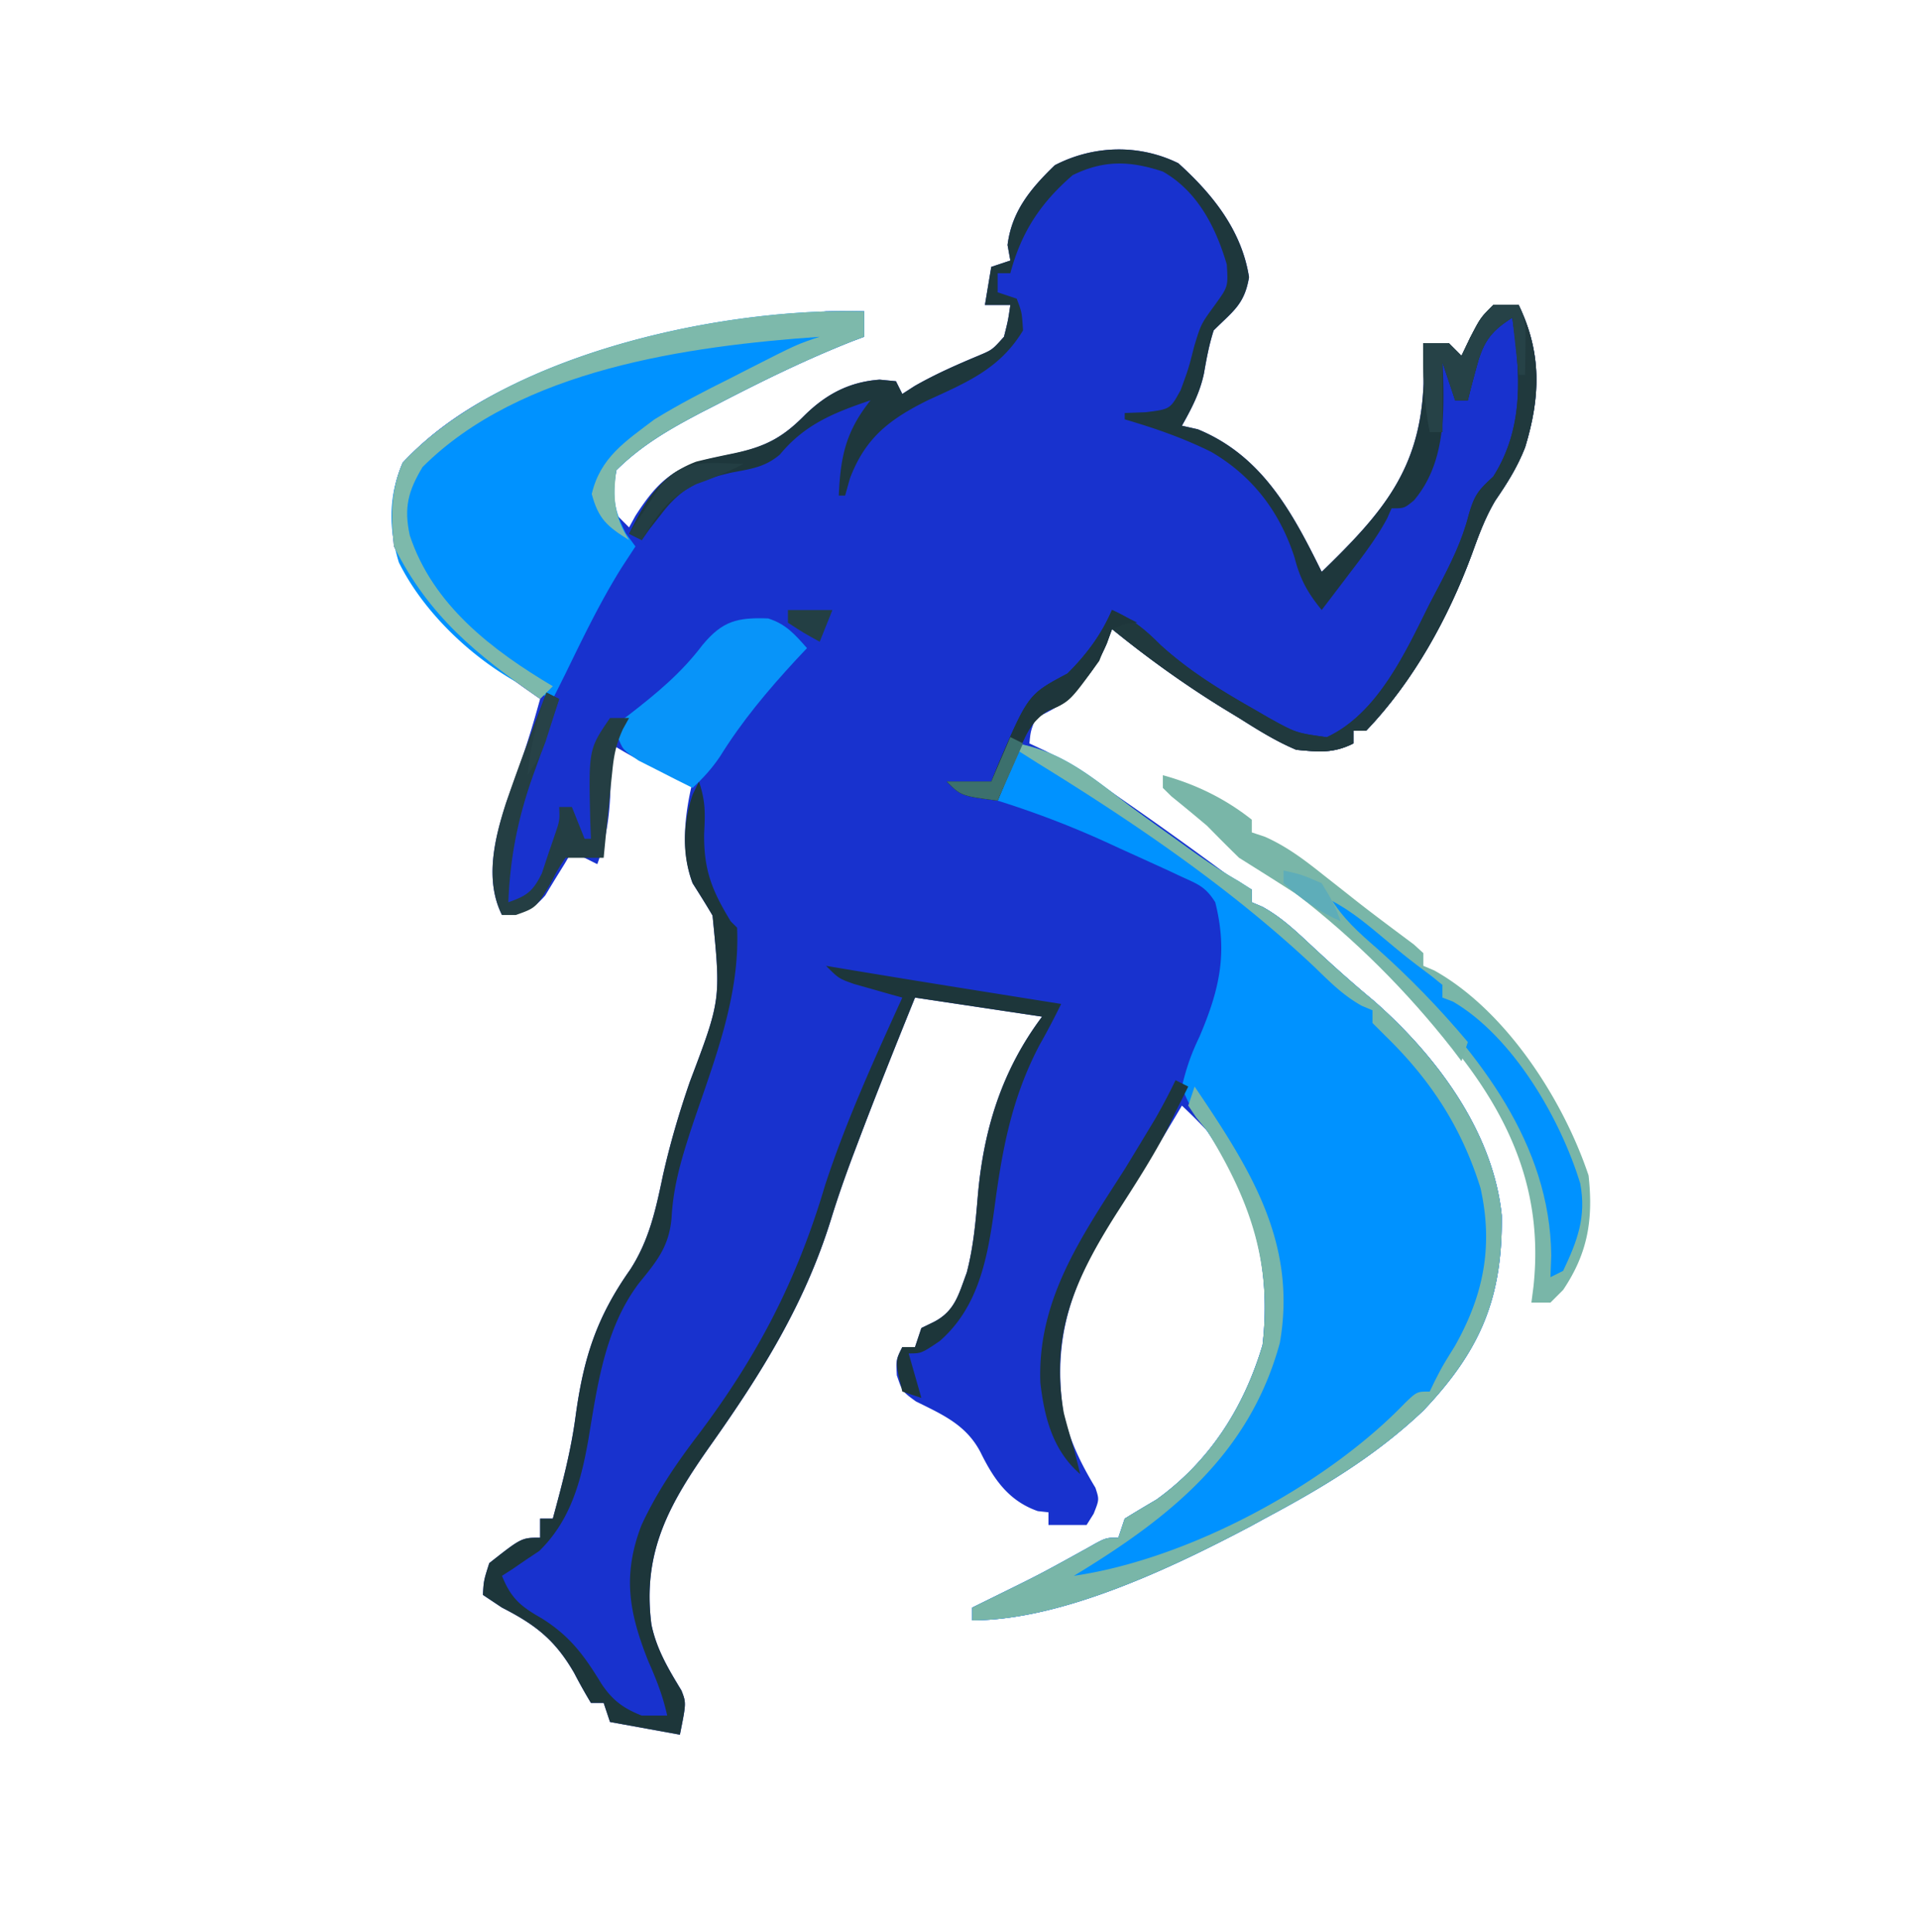 <svg xmlns="http://www.w3.org/2000/svg" width="302" height="304"><path fill="#1832CE" d="M185.438 25.688c5.428 4.898 9.987 10.608 11.125 17.937-.718 4.308-2.52 5.333-5.563 8.375-.72 2.246-1.127 4.451-1.531 6.773-.638 3.03-1.956 5.544-3.469 8.227l2.5.563C198.619 71.718 203.38 80.607 208 90c9.822-9.524 15.738-16.396 16.055-30.426A253 253 0 0 0 224 54h4l2 2 1.375-2.875C233 50 233 50 235 48h4c3.662 7.567 3.422 14.48 1.016 22.387-1.214 3.122-2.817 5.651-4.703 8.402-1.615 2.72-2.614 5.487-3.688 8.461-3.714 10.027-9.176 19.967-16.625 27.75h-2v2c-3.182 1.591-5.458 1.337-9 1-3.204-1.346-6.067-3.146-9-5l-2.703-1.645C186.223 107.598 180.542 103.502 175 99l-.82 2.27c-1.118 2.587-2.222 4.305-4.055 6.418l-1.492 1.761c-1.755 1.667-3.484 2.476-5.633 3.551-.805 2.05-.805 2.05-1 4l2.52 1.176c3.95 2.07 7.518 4.46 11.167 7.011l2.114 1.465a629 629 0 0 1 15.16 10.887c1.968 1.491 1.968 1.491 4.039 2.461v2l1.672.707c2.94 1.633 5.119 3.686 7.578 5.98 3.227 3.002 6.478 5.94 9.875 8.75 9.796 8.57 18.853 20.538 20.21 33.86.148 13.026-3.37 21.255-12.335 30.703-7.514 7.134-15.928 12.165-25 17l-2.14 1.176C184.432 246.74 167.141 255 153 255v-2l2.816-1.39c7.817-3.836 7.817-3.836 15.434-8.048C174 242 174 242 176 242l1-3a259 259 0 0 1 5-3c8.378-6.034 13.76-14.467 16.688-24.312 1.477-12.71-1.7-22.992-8.688-33.688a86 86 0 0 0-4-4l-.96 1.625c-2.463 4.134-4.944 8.246-7.56 12.285-7.364 11.413-12.184 20.268-10.164 34.285.964 4.426 2.74 8.075 5.075 11.946.609 1.859.609 1.859-.282 4.093L171 240h-6v-2l-1.687-.187c-4.58-1.61-6.92-5.013-9-9.25-2.246-4.313-5.93-5.911-10.168-8.008C142 219 142 219 141.137 216.445 141 214 141 214 142 212h2l1-3 1.93-.937c3.371-1.73 3.923-4.34 5.21-7.77 1.043-3.993 1.394-7.878 1.735-11.98.887-10.45 3.753-19.817 10.125-28.313l-20-3c-3.086 7.642-6.151 15.289-9.062 23l-.761 2.011c-1.216 3.257-2.364 6.517-3.384 9.84-4.135 13.36-10.937 24.243-18.936 35.557-6.473 9.172-10.823 16.766-9.341 28.264.816 3.922 2.684 7.008 4.734 10.39C108 268 108 268 107 273l-11-2-1-3h-2a82 82 0 0 1-2.625-4.687C87.365 258.082 84.279 255.7 79 253l-3-2c.125-2.25.125-2.25 1-5 5.081-4 5.081-4 8-4v-3h2c1.45-5.336 2.858-10.637 3.586-16.125 1.24-9.098 3.261-15.494 8.574-23.043 2.995-4.61 4.036-9.447 5.153-14.77 1.134-5.064 2.562-9.914 4.25-14.812 4.887-12.915 4.887-12.915 3.574-26.164-1.006-1.72-2.07-3.404-3.137-5.086-1.913-5.1-1.26-10.803 0-16l-2.562-.75c-3.822-1.39-6.957-3.161-10.438-5.25l.07 2.379c.103 5.969-.024 10.995-2.07 16.621l-4-2-1.137 1.934-1.55 2.504c-.5.823-.998 1.647-1.512 2.496-2.182 2.503-3.556 2.762-6.801 3.066-2.774-5.548-1.145-12.112.693-17.722.657-1.894 1.337-3.78 2.018-5.665C82.966 117.096 84.01 113.6 85 110l-2.16-1.504C73.56 101.915 67.097 96.194 62 86c-.52-4.737-.526-8.78 1.375-13.187C79.361 55.685 107.814 51.883 130 49c2-.04 4-.055 6 0v4l-1.887.707c-7.22 2.85-14.1 6.222-20.988 9.793l-2.737 1.402C105.434 67.5 100.982 70.038 97 74c-.668 3.628-.668 3.628 0 7l2 2 1.004-1.828c3.164-4.917 5.69-7.493 11.5-8.93q2.002-.43 4.006-.854c4.83-1.062 7.576-2.459 11.017-5.927 3.405-3.378 7.082-5.36 11.91-5.711L141 60l1 2 1.938-1.25c3.272-1.87 6.6-3.332 10.074-4.785 2.152-.91 2.152-.91 3.988-2.965.648-2.57.648-2.57 1-5h-4l1-6 3-1-.437-2.437c.651-5.31 3.637-8.888 7.437-12.563 6.119-3.169 13.285-3.333 19.438-.312M207 91l1 2Z"/><path fill="#0092FF" d="M160 117c7.322 1.302 12.182 5.584 18 10a849 849 0 0 0 7.375 5.313l1.766 1.273c2.539 1.82 5.06 3.53 7.773 5.082L197 140v2l1.672.707c2.94 1.633 5.119 3.686 7.578 5.98 3.227 3.002 6.478 5.94 9.875 8.75 9.796 8.57 18.853 20.538 20.21 33.86.148 13.026-3.37 21.255-12.335 30.703-7.514 7.134-15.928 12.165-25 17l-2.14 1.176C184.432 246.74 167.141 255 153 255v-2l2.816-1.39c7.817-3.836 7.817-3.836 15.434-8.048C174 242 174 242 176 242l1-3a259 259 0 0 1 5-3c8.378-6.034 13.76-14.467 16.688-24.312 1.535-13.204-2.001-24.533-9.867-35.303-1.226-1.79-2.14-3.322-2.821-5.385.721-2.997 1.448-5.1 2.75-7.812 3.172-7.419 4.497-13.2 2.5-21.188-1.52-2.43-2.67-2.823-5.25-4l-2.147-1.006a2540 2540 0 0 0-7.54-3.431l-2.608-1.198c-5.486-2.484-10.96-4.555-16.705-6.365zM136 49v4l-1.887.707c-7.22 2.85-14.1 6.222-20.988 9.793l-2.737 1.402C105.43 67.502 100.996 70.05 97 74c-.662 4.116-.395 6.227 1.5 9.938L100 86l-2.125 3.25c-3.37 5.376-6.1 11.052-8.875 16.75q-.996 2.002-2 4c-9.68-3.52-19.66-12.226-24.23-21.496-1.647-5.356-1.616-10.543.605-15.692C79.306 55.744 113.328 48.374 136 49"/><path fill="#1E373C" d="M185.438 25.688c5.428 4.898 9.987 10.608 11.125 17.937-.718 4.308-2.52 5.333-5.563 8.375-.72 2.246-1.127 4.451-1.531 6.773-.638 3.03-1.956 5.544-3.469 8.227l2.5.563C198.619 71.718 203.38 80.607 208 90c9.822-9.524 15.738-16.396 16.055-30.426A253 253 0 0 0 224 54h4l2 2 1.375-2.875C233 50 233 50 235 48h4c3.662 7.567 3.422 14.48 1.016 22.387-1.214 3.122-2.817 5.651-4.703 8.402-1.615 2.72-2.614 5.487-3.688 8.461-3.714 10.027-9.176 19.967-16.625 27.75h-2v2c-3.182 1.591-5.458 1.337-9 1-3.204-1.346-6.067-3.146-9-5l-2.703-1.645C186.223 107.598 180.542 103.502 175 99l-.82 2.27c-1.118 2.587-2.222 4.305-4.055 6.418l-1.492 1.761C167 111 167 111 165.008 111.793c-3.118 1.874-3.842 4.55-5.258 7.832l-1.578 3.602L157 126c-5.75-.75-5.75-.75-8-3h7l1.102-2.703C161.833 109.28 161.833 109.28 168 106c2.949-2.932 5.373-6.154 7-10 3.173 1.398 5.19 3.055 7.625 5.5 4.495 4.082 9.368 7.082 14.625 10.063l2.366 1.374c4.346 2.412 4.346 2.412 9.185 3.083 8.056-3.735 12.44-13.47 16.199-21.02l1.41-2.676c1.926-3.7 3.679-7.21 4.715-11.261.91-3.187 1.539-3.913 3.875-6.063 4.91-7.744 4.267-16.269 3-25-3.647 2.268-4.679 4.064-5.75 8.188l-.734 2.73L231 63h-2l-2-6 .105 2.09c.2 6.903.09 14.133-4.585 19.66C221 80 221 80 219 80c-.235.531-.47 1.062-.71 1.61-1.677 3.108-3.775 5.844-5.915 8.64l-1.273 1.68A1462 1462 0 0 1 208 96c-2.2-2.69-3.395-4.833-4.25-8.187-2.3-7.196-6.573-12.862-13.125-16.688-4.382-2.18-8.931-3.76-13.625-5.125v-1l3.313-.125c3.845-.478 3.845-.478 5.5-3.5 1.233-3.369 1.233-3.369 2.125-6.875C189 51 189 51 191.188 48c2.092-2.897 2.092-2.897 1.875-6.375C191.35 35.787 188.468 30.099 183 27c-5.194-1.731-9.324-1.821-14.187.563-5.06 4.384-8.064 8.919-9.813 15.437h-2v3l3 1c.813 2.125.813 2.125 1 5-3.644 6.032-8.761 8.134-15 11-5.996 2.975-9.828 5.893-12.25 12.313L133 78h-1c.276-6.205 1.106-10.102 5-15-5.705 1.934-10.32 3.75-14.27 8.54-2.383 2.012-4.56 2.25-7.605 2.835C110.019 75.551 107.251 76.7 104 81l-1.812 2.313L101 85l-2-1c2.58-5.262 4.916-9.213 10.559-11.344 1.975-.493 3.957-.91 5.951-1.32 4.854-1.028 7.565-2.396 11.017-5.875 3.405-3.378 7.082-5.36 11.91-5.711L141 60l1 2 1.938-1.25c3.272-1.87 6.6-3.332 10.074-4.785 2.152-.91 2.152-.91 3.988-2.965.648-2.57.648-2.57 1-5h-4l1-6 3-1-.437-2.437c.651-5.31 3.637-8.888 7.437-12.563 6.119-3.169 13.285-3.333 19.438-.312M207 91l1 2Z"/><path fill="#1D363A" d="M110 123c1.039 3.117.982 4.948.813 8.188-.076 5.71 1.23 8.972 4.187 13.812l1 1c.473 10.824-3.599 20.92-7 31-1.626 4.946-3.03 9.413-3.312 14.625-.384 4.557-2.313 6.853-5.137 10.324-5.387 7.124-6.541 16.15-7.981 24.743-1.171 6.59-2.813 12.611-7.71 17.402l-2.11 1.406-2.14 1.469L79 248c1.427 3.559 2.95 4.818 6.25 6.688 4.482 2.815 6.692 5.854 9.414 10.32 1.74 2.594 3.439 3.848 6.336 4.992h4c-.673-3.07-1.729-5.756-3-8.625-3.028-7.643-4.056-13.475-1.062-21.312 2.39-5.164 5.375-9.57 8.812-14.086 9.399-12.434 15.644-24.406 20.086-39.41 3.3-10.11 7.768-19.895 12.164-29.567l-2.117-.586-2.758-.789-2.742-.773C132 154 132 154 130 152l2.16.363c7.69 1.288 15.388 2.534 23.09 3.762L167 158c-1.072 2.169-2.166 4.29-3.367 6.39-4.44 8.421-5.93 16.563-7.164 25.943-1.066 7.706-2.482 15.403-8.594 20.73C145 213 145 213 143 213l2 7-3-1c-1.125-4.75-1.125-4.75 0-7h2l1-3 1.93-.937c3.371-1.73 3.923-4.34 5.21-7.77 1.043-3.993 1.394-7.878 1.735-11.98.887-10.45 3.753-19.817 10.125-28.313l-20-3c-3.086 7.642-6.151 15.289-9.062 23l-.761 2.011c-1.216 3.257-2.364 6.517-3.384 9.84-4.135 13.36-10.937 24.243-18.936 35.557-6.473 9.172-10.823 16.766-9.341 28.264.816 3.922 2.684 7.008 4.734 10.39C108 268 108 268 107 273l-11-2-1-3h-2a82 82 0 0 1-2.625-4.687C87.365 258.082 84.279 255.7 79 253l-3-2c.125-2.25.125-2.25 1-5 5.081-4 5.081-4 8-4v-3h2c1.45-5.336 2.858-10.637 3.586-16.125 1.24-9.098 3.261-15.494 8.574-23.043 2.995-4.61 4.036-9.447 5.153-14.77 1.134-5.064 2.562-9.914 4.25-14.812 4.887-12.915 4.887-12.915 3.574-26.164-1.006-1.72-2.07-3.404-3.137-5.086-1.697-4.526-1.544-9.401 0-13.937z"/><path fill="#79B6A8" d="M183 122c5.158 1.418 9.8 3.674 14 7v2l2.11.707c3.445 1.541 6.211 3.645 9.14 5.98l3.434 2.7 1.694 1.341c2.997 2.35 6.059 4.618 9.11 6.897L224 150v2l1.7.719c11.23 6.253 20.302 20.286 24.3 32.281.749 6.913-.097 12.188-4 18l-2 2h-3l.324-2.492c1.548-14.409-3.253-26.013-12.25-37.285C214.24 147.077 214.24 147.077 195 135a279 279 0 0 1-5-5 308 308 0 0 0-5.645-4.668L183 124z"/><path fill="#79B6A8" d="M160 117c7.322 1.302 12.182 5.584 18 10a849 849 0 0 0 7.375 5.313l1.766 1.273c2.539 1.82 5.06 3.53 7.773 5.082L197 140v2l1.672.707c2.94 1.633 5.119 3.686 7.578 5.98 3.227 3.002 6.478 5.94 9.875 8.75 9.796 8.57 18.853 20.538 20.21 33.86.148 13.026-3.37 21.255-12.335 30.703-7.514 7.134-15.928 12.165-25 17l-2.14 1.176C184.432 246.74 167.141 255 153 255v-2l2.816-1.39c7.817-3.836 7.817-3.836 15.434-8.048C174 242 174 242 176 242l1-3a259 259 0 0 1 5-3c8.378-6.034 13.76-14.467 16.688-24.312C200.19 198.753 196.748 189 190 178l-1.75-2.133L187 174l1-3c8.498 12.602 16.222 24.402 13.406 40.367C196.595 228.995 183.912 238.952 169 248c17.95-2.601 39.699-14.267 52.145-27.234C223 219 223 219 225 219l.75-1.562C227 215 227 215 228.938 211.875c4.563-8.063 6.075-15.779 4.062-24.875-2.955-9.524-7.829-17.01-14.937-23.937L216 161v-2l-1.687-.707c-2.902-1.622-4.927-3.66-7.313-5.98-13.132-12.402-28.405-22.793-43.75-32.25L160 118z"/><path fill="#0894F9" d="M120.887 97.328c2.81.894 4.183 2.494 6.113 4.672l-1.758 1.871c-4.462 4.838-8.48 9.623-11.953 15.219-1.27 1.883-2.632 3.364-4.289 4.91-1.82-.9-3.632-1.82-5.437-2.75-1.01-.51-2.02-1.02-3.06-1.547C98 118 98 118 97.154 115.797L97 114l1.941-1.469c4.398-3.408 8.253-6.581 11.621-11.031 3.15-3.792 5.482-4.344 10.325-4.172"/><path fill="#20393D" d="M235 48h4c3.662 7.567 3.422 14.48 1.016 22.387-1.214 3.122-2.817 5.651-4.703 8.402-1.615 2.72-2.614 5.487-3.688 8.461-3.714 10.027-9.176 19.967-16.625 27.75h-2v2c-3.182 1.591-5.458 1.337-9 1-3.204-1.346-6.067-3.146-9-5l-2.703-1.645C186.223 107.598 180.542 103.502 175 99l-.82 2.27c-1.118 2.587-2.222 4.305-4.055 6.418l-1.492 1.761C167 111 167 111 165.008 111.793c-3.118 1.874-3.842 4.55-5.258 7.832l-1.578 3.602L157 126c-5.75-.75-5.75-.75-8-3h7l1.102-2.703C161.833 109.28 161.833 109.28 168 106c2.949-2.932 5.373-6.154 7-10 3.173 1.398 5.19 3.055 7.625 5.5 4.495 4.082 9.368 7.082 14.625 10.063l2.366 1.374c4.346 2.412 4.346 2.412 9.185 3.083 8.056-3.735 12.44-13.47 16.199-21.02l1.41-2.676c1.926-3.7 3.679-7.21 4.715-11.261.91-3.187 1.539-3.913 3.875-6.063 4.91-7.744 4.267-16.269 3-25-3.647 2.268-4.679 4.064-5.75 8.188l-.734 2.73L231 63h-2l-2-6v11h-2c-.953-4.763-1.083-9.167-1-14h4l2 2 1.375-2.875C233 50 233 50 235 48"/><path fill="#7DB9AB" d="M136 49v4l-1.887.707c-7.22 2.85-14.1 6.222-20.988 9.793l-2.737 1.402C105.433 67.5 100.988 70.044 97 74c-.6 4.281-.347 7.332 2 11-3.423-2.14-4.81-3.293-5.875-7.25 1.34-5.741 5.28-8.276 9.875-11.75 3.852-2.374 7.825-4.425 11.875-6.437l3.125-1.6c7.4-3.763 7.4-3.763 11-4.963-20.746 1.475-47.107 5.107-62.5 20.5-2.267 3.778-2.96 6.378-2.012 10.754C68.104 95.204 77.393 102.292 87 108l-2 2c-10.044-6.993-17.5-13-23-24-.52-4.737-.526-8.78 1.375-13.187C79.306 55.743 113.328 48.373 136 49"/><path fill="#0092FF" d="M208 141c3.665 1.599 6.444 3.88 9.5 6.438 3.841 3.215 3.841 3.215 7.844 6.222L227 155v2l1.664.633c9.473 5.544 16.935 18.477 20.02 28.613.997 5.276-.46 9.06-2.684 13.754l-2 1 .125-3.437C243.941 179.99 232.805 166.017 221 154c-3.455-3.362-7.005-6.608-10.613-9.805L208 142z"/><path fill="#243E43" d="m86 109 2 1-1.25 3.75-.82 2.492q-.956 2.834-1.985 5.64C81.531 128.633 80.282 134.836 80 142c2.936-1.036 3.847-1.695 5.266-4.531l.984-2.969 1.016-2.969c.827-2.412.827-2.412.734-4.531h2l2 5h1l-.105-2.633c-.27-11.446-.27-11.446 3.105-16.367h3l-.96 1.73c-1.062 2.319-1.42 4.074-1.673 6.598l-.254 2.422-.238 2.5-.262 2.547q-.315 3.1-.613 6.203h-6c-1.18 1.768-1.18 1.768-2.312 3.938-2.333 3.936-2.333 3.936-5.5 5.062H79c-2.756-5.511-1.162-12.074.64-17.661A371 371 0 0 1 83 117l1-2.738A352 352 0 0 1 86 109"/><path fill="#1E373C" d="m185 170 2 1-2 4-1.266 2.656c-2.384 4.597-5.177 8.893-7.974 13.246-6.524 10.277-10.538 18.982-8.346 31.453.477 1.896 1.027 3.772 1.586 5.645q.51 1.998 1 4c-4.296-3.71-5.642-8.89-6.273-14.375-.506-13.075 6.46-22.974 13.273-33.625a755 755 0 0 0 3.375-5.562l1.398-2.317A95 95 0 0 0 185 170"/><path fill="#264247" d="M235 48h4c1.203 2.405 1.1 3.95 1.063 6.625l-.028 2.477L240 59h-1l-1-9c-3.647 2.268-4.679 4.064-5.75 8.188l-.734 2.73L231 63h-2l-2-6v11h-2c-.953-4.763-1.083-9.167-1-14h4l2 2 1.375-2.875C233 50 233 50 235 48"/><path fill="#1E363B" d="m175 96 4 2-1.875.188L175 99a306 306 0 0 0-2 5c-4.678 6.474-4.678 6.474-7.992 7.793-3.118 1.874-3.842 4.55-5.258 7.832l-1.578 3.602L157 126c-5.75-.75-5.75-.75-8-3h7l1.102-2.703C161.833 109.28 161.833 109.28 168 106c2.949-2.932 5.373-6.154 7-10"/><path fill="#77B5A7" d="M202 137c2.813.688 2.813.688 6 2l1.344 2.254c1.976 3.276 4.488 5.519 7.344 7.996 5.17 4.6 9.857 9.443 14.312 14.75l-1 3-1.477-1.95c-7.126-9.082-15.294-17.245-24.445-24.304L202 139z"/><path fill="#233E43" d="M117 73a53.4 53.4 0 0 1-7.437 3.188C105.039 78.489 103.65 80.742 101 85l-2-1a394 394 0 0 1 3.25-4.937l1.828-2.778C107.641 72.048 111.728 72.9 117 73"/><path fill="#3C706D" d="m159 116 2 1-4 9c-5.75-.75-5.75-.75-8-3h7z"/><path fill="#5EADB9" d="M202 137c2.813.625 2.813.625 6 2 1.875 3.125 1.875 3.125 3 6-3.438-1.528-6.19-3.502-9-6z"/><path fill="#274247" d="m86 109 2 1q-.68 2.159-1.375 4.313l-.773 2.425C85 119 85 119 83 122c.549-4.571 1.417-8.674 3-13"/><path fill="#233F44" d="M124 96h7l-2 5c-2.5-1.375-2.5-1.375-5-3z"/></svg>